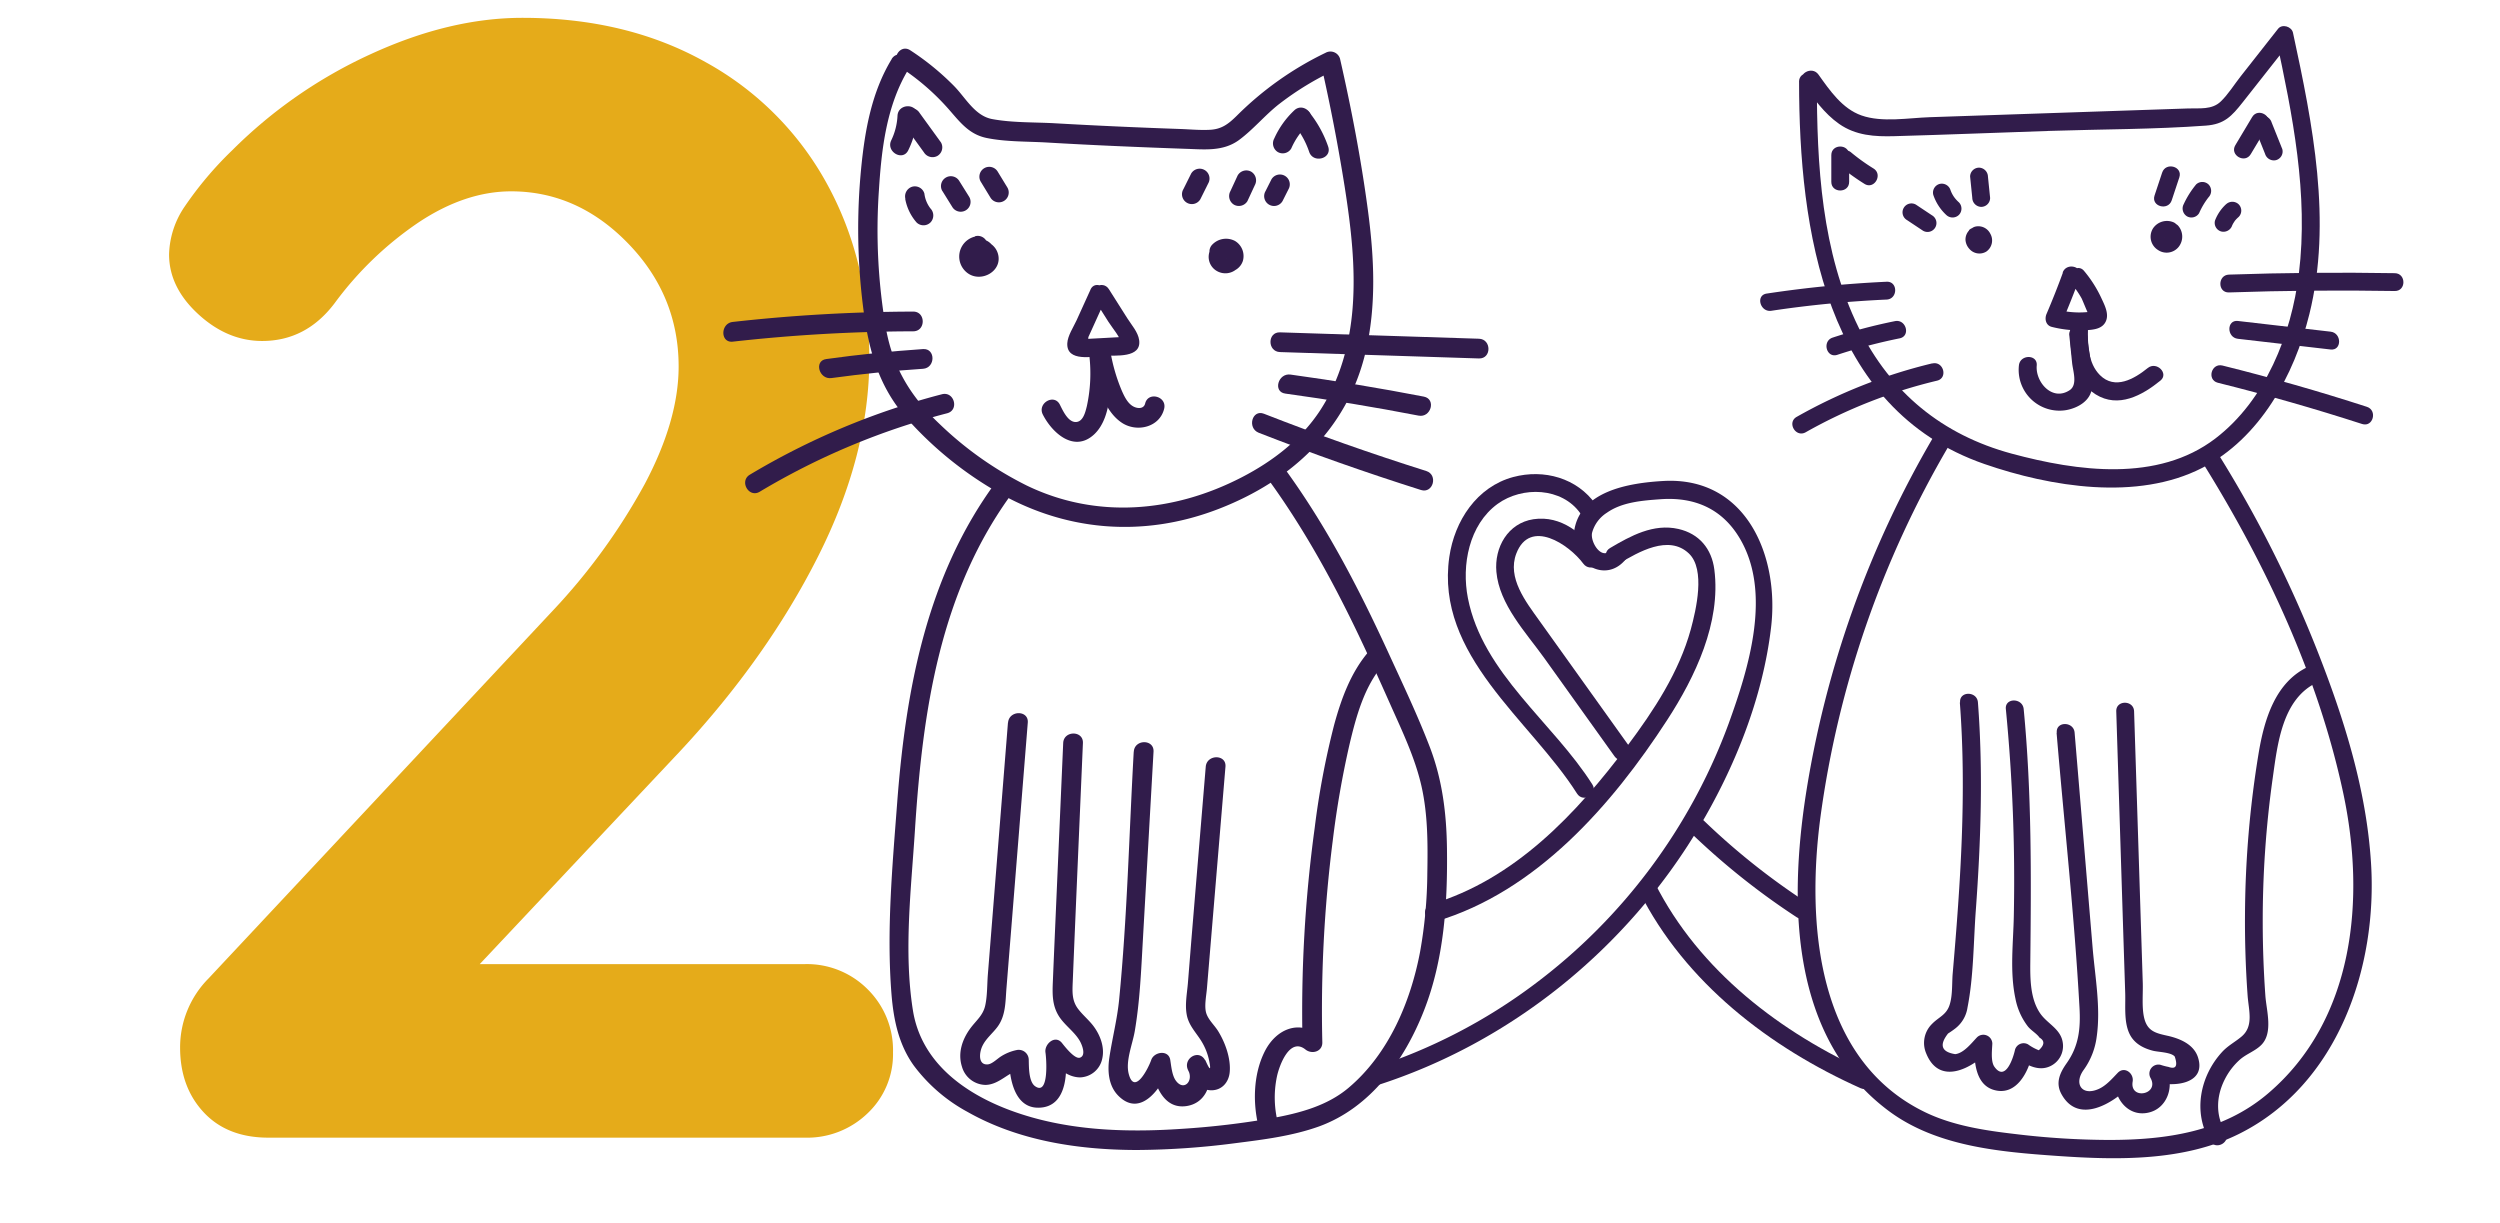 <svg id="Layer_1" data-name="Layer 1" xmlns="http://www.w3.org/2000/svg" viewBox="0 0 701 343"><defs><style>.cls-1{fill:#e5ab1a;}.cls-2{fill:#311c4b;}</style></defs><title>CatFriends</title><path class="cls-1" d="M243.32,277.43a24,24,0,0,1,7.08,17.69,22.75,22.75,0,0,1-7.08,17A24.39,24.39,0,0,1,225.63,319H75.27q-11.51,0-18.13-7.08T50.5,293.79a27.45,27.45,0,0,1,8-19.46l96.41-103a171.3,171.3,0,0,0,25.87-35.6q9.5-17.91,9.51-32.95,0-19.9-14.15-34.5T143.38,53.65q-12.83,0-25.87,8.62A95.74,95.74,0,0,0,93.84,85q-8,10.61-20.34,10.61-9.73,0-17.91-7.52T47.41,71.34a24.81,24.81,0,0,1,4.42-13.49A99.88,99.88,0,0,1,65.1,42.15a133.38,133.38,0,0,1,38.92-27Q126.12,5,146.47,5q29.19,0,51.3,12.38a86,86,0,0,1,34.05,34.05q11.94,21.67,11.94,49.09,0,27-14.37,55.5t-38.7,54.62l-56.17,59.7h91.1A24,24,0,0,1,243.32,277.43Z"/><path class="cls-2" d="M250.07,16.51c-5.68,9.31-7.56,20.07-8.61,30.77a174.63,174.63,0,0,0,.59,39.1c1.44,11.29,4.12,21.48,11.65,30.29a101.78,101.78,0,0,0,24.51,20.43c19.73,11.93,42.15,13.92,63.68,5.53,20.18-7.86,35.87-22.27,41-43.83,3.12-13.13,2.43-26.72.65-40-1.9-14.22-4.61-28.35-7.8-42.34a2.8,2.8,0,0,0-4.06-1.65,91.26,91.26,0,0,0-24.93,17.69c-2.23,2.18-4.09,3.69-7.38,3.89-2.78.16-5.64-.12-8.41-.22q-9-.31-17.95-.72-8.58-.39-17.16-.88c-5.78-.33-12-.12-17.68-1.19-4.84-.92-7.44-6-10.65-9.26a73.47,73.47,0,0,0-12.25-10c-3-2-5.75,2.82-2.79,4.77a66.46,66.46,0,0,1,13.46,11.65c3.21,3.65,5.73,7.14,10.76,8.16,5.43,1.1,11.3.94,16.81,1.26q9.75.57,19.5,1t19.51.77c5.24.17,10.43.79,14.89-2.46,4.06-3,7.3-7,11.28-10.11a83.19,83.19,0,0,1,15.78-9.6L370.41,18q3.91,17.14,6.66,34.51c1.74,11.14,3.09,22.45,2.21,33.74-.78,10.1-3.52,20.24-9.09,28.79-5.36,8.22-13.34,14.32-22,18.79-19.12,9.89-40.84,11.78-60.44,2.24a98.26,98.26,0,0,1-24.1-17c-8.13-7.65-13.2-15.79-15.21-26.85a161.92,161.92,0,0,1-2-38.76c.73-11.68,2.13-23.92,8.34-34.11,1.86-3-2.92-5.82-4.77-2.79Z"/><path class="cls-2" d="M334,48.67l-2.19,4.4a2.76,2.76,0,0,0,4.77,2.79l2.19-4.4A2.76,2.76,0,1,0,334,48.67Z"/><path class="cls-2" d="M347.06,49.15,345,53.61a2.83,2.83,0,0,0,1,3.78,2.8,2.8,0,0,0,3.78-1l2.07-4.46a2.83,2.83,0,0,0-1-3.78,2.8,2.8,0,0,0-3.78,1Z"/><path class="cls-2" d="M356.51,50.3l-1.66,3.3a2.76,2.76,0,1,0,4.77,2.79l1.66-3.3a2.76,2.76,0,0,0-4.77-2.79Z"/><path class="cls-2" d="M253.82,55.75A13.78,13.78,0,0,0,257,62.37a2.78,2.78,0,0,0,3.91,0,2.83,2.83,0,0,0,0-3.91,8.47,8.47,0,0,1-1.71-4.18,2.78,2.78,0,0,0-3.4-1.93,2.83,2.83,0,0,0-1.93,3.4Z"/><path class="cls-2" d="M264.25,53.57,267,58a2.76,2.76,0,1,0,4.77-2.79L269,50.78a2.76,2.76,0,1,0-4.77,2.79Z"/><path class="cls-2" d="M275,50.94l2.7,4.43a2.76,2.76,0,0,0,4.77-2.79l-2.7-4.43A2.76,2.76,0,1,0,275,50.94Z"/><path class="cls-2" d="M305.43,99.56a43.26,43.26,0,0,1-.68,14.34c-.39,1.55-1,4.31-3,4.43-2.27.14-3.76-3.28-4.57-4.88-1.61-3.17-6.38-.38-4.77,2.79,2.64,5.19,8.8,10.76,14.39,5.56,5.33-5,4.78-15.75,4.18-22.25-.33-3.51-5.86-3.55-5.53,0Z"/><path class="cls-2" d="M306,99.75c1.1,6.13,3,15.2,8.67,18.86,4.2,2.69,10.51,1.17,11.76-4,.84-3.46-4.49-4.93-5.33-1.47-.38,1.57-2.12,1.46-3.28.85-1.58-.83-2.48-2.69-3.19-4.26a48.53,48.53,0,0,1-3.31-11.45c-.63-3.5-6-2-5.33,1.47Z"/><path class="cls-2" d="M362.91,30.95a24.68,24.68,0,0,0-5.62,7.9,2.85,2.85,0,0,0,1,3.78,2.78,2.78,0,0,0,3.78-1,20.7,20.7,0,0,1,4.76-6.78c2.59-2.45-1.32-6.35-3.91-3.91Z"/><path class="cls-2" d="M363.18,35.36a24.11,24.11,0,0,1,3.91,7.22c1.14,3.35,6.48,1.91,5.33-1.47a31.81,31.81,0,0,0-5.33-9.66,2.78,2.78,0,0,0-3.91,0,2.83,2.83,0,0,0,0,3.91Z"/><path class="cls-2" d="M251.66,32.45a17.86,17.86,0,0,1-1.75,6.89c-1.55,3.19,3.22,6,4.77,2.79a24.82,24.82,0,0,0,2.51-9.68c.18-3.55-5.34-3.54-5.53,0Z"/><path class="cls-2" d="M253.07,34.44l6,8.28a2.84,2.84,0,0,0,3.78,1,2.79,2.79,0,0,0,1-3.78l-6-8.28a2.84,2.84,0,0,0-3.78-1,2.79,2.79,0,0,0-1,3.78Z"/><path class="cls-2" d="M358.91,98.72l55.79,1.79c3.56.11,3.55-5.41,0-5.53l-55.79-1.79c-3.56-.11-3.55,5.41,0,5.53Z"/><path class="cls-2" d="M360.39,110.36q18.77,2.58,37.38,6.18c3.48.67,5-4.65,1.47-5.33q-18.61-3.6-37.38-6.18c-3.48-.48-5,4.85-1.47,5.33Z"/><path class="cls-2" d="M352.93,121.34q22.49,8.78,45.52,16.06c3.4,1.07,4.86-4.26,1.47-5.33q-23-7.25-45.52-16.06c-3.31-1.29-4.75,4-1.47,5.33Z"/><path class="cls-2" d="M256.06,87.37a465.86,465.86,0,0,0-50.59,2.9c-3.5.39-3.54,5.92,0,5.53a465.86,465.86,0,0,1,50.59-2.9c3.56,0,3.56-5.54,0-5.53Z"/><path class="cls-2" d="M258.81,97.88q-13.62.92-27.14,2.8c-3.51.48-2,5.81,1.47,5.33q12.79-1.75,25.67-2.6c3.53-.24,3.56-5.77,0-5.53Z"/><path class="cls-2" d="M264.11,110.55a205.2,205.2,0,0,0-53.87,22.56c-3,1.82-.27,6.61,2.79,4.77a199.83,199.83,0,0,1,52.55-22c3.44-.89,2-6.23-1.47-5.33Z"/><path class="cls-2" d="M342.6,67.4a4.74,4.74,0,0,0-3.6,3.72,4.56,4.56,0,0,0,2.33,4.94,4.76,4.76,0,0,0,5.45-.65,4.57,4.57,0,0,0,1.08-4.7,4.08,4.08,0,0,0-4.82-2.77,4.43,4.43,0,0,0-3.17,4.34,4.22,4.22,0,0,0,4.11,4,4.53,4.53,0,0,0,4.51-3.08,4.94,4.94,0,0,0-2.19-5.63,5.35,5.35,0,0,0-6.36,1,2.76,2.76,0,0,0,3.91,3.91c.49-.48-.28.17,0,0s-.44.15.06,0c-.73.23.17,0-.24,0q-.33-.06.06,0l-.26-.1c-.6-.45.13.28-.3-.33.2.27,0,0,0-.13.2.53,0-.53,0,0a1.57,1.57,0,0,1,.19-.67c-.19.39.21-.25.36-.34s.5-.15.15-.08q.61-.06.28-.05t.29,0c.13,0,.48.26.17.07a1.72,1.72,0,0,1,.77,1.38c0-.38,0,.12-.05.23q.11-.33,0,0a.88.88,0,0,1-.3.46c.29-.33-.19.14-.35.21a1.84,1.84,0,0,1-1.52-.09l-.31-.26q.23.24,0,0c0-.09-.33-.77-.22-.38s0-.51,0-.17.17-.69,0-.18a2,2,0,0,1,.54-.77q.26-.18.07-.06t.26-.1c-.47.17.45,0,.12,0s.64.19.12,0l.33.14q-.3-.19,0,0t0,0l.22.27c.09.14.15.82.16.6s-.19.57,0,.09l-.14.31q.19-.31,0,0t0,0l-.26.21c.41-.3-.5.13,0,0a2.78,2.78,0,0,0,1.93-3.4,2.84,2.84,0,0,0-3.4-1.93Z"/><path class="cls-2" d="M273.37,66.34a5.76,5.76,0,0,0-2,10.28c3.81,2.73,9.84-.63,8.45-5.48a5,5,0,0,0-5-3.62,3.92,3.92,0,0,0-3.61,5.09,4,4,0,0,0,5.7,2.37,4.39,4.39,0,0,0,1.62-5.76,4.54,4.54,0,0,0-6.38-1.48,5,5,0,0,0-1.2,7.05,2.84,2.84,0,0,0,3.78,1,2.79,2.79,0,0,0,1-3.78c-.37-.52-.06-.06-.49.31-.83.71-2-.58-1.67-1.43a.87.87,0,0,1,.78-.56,1.19,1.19,0,0,1,1.77,0c.83.8-.16,3.27-1.25,2.61-.38-.23-.35-.15-.37-.59,0-.09.09-.16.1-.22,0-.28,0,.27-.17,0-.06-.06.28,0,.28,0s-.41-.27-.19-.1c-.11-.09-.13-.43-.11-.18s0-.08.07-.17c-.21.18.21-.12.2-.11-.17.11-.11.09.22,0a2.76,2.76,0,0,0-1.47-5.33Z"/><path class="cls-2" d="M279.33,135.07c-19.43,26.26-25.36,58.23-27.77,90.12-1.34,17.69-3,35.79-1.59,53.51.57,7.16,2,14.19,6.29,20.13a46.25,46.25,0,0,0,15,12.93c14.34,8.14,31.18,10.67,47.47,10.7a221.81,221.81,0,0,0,27.7-1.92c7.87-1,15.92-2,23.41-4.68,14.5-5.27,24-18.59,29.45-32.52,5.64-14.37,6.64-30.14,6.44-45.43-.13-9.83-1.29-19.26-4.83-28.49-3.42-8.91-7.56-17.6-11.54-26.27-8.44-18.38-17.77-36.35-29.81-52.66-2.09-2.83-6.89-.08-4.77,2.79,9.77,13.23,17.81,27.57,25,42.36,3.51,7.25,6.82,14.59,10.09,21.94s6.93,14.93,8.73,22.94,1.76,16.33,1.62,24.46a130,130,0,0,1-2,21.75c-2.65,14.14-8.83,28.8-20.07,38.28-6,5.08-13.82,7.13-21.42,8.51a230.66,230.66,0,0,1-25.27,3c-16.09,1.1-32.71.52-48-5.12-13.1-4.84-25.16-13.54-27.48-28.11-2.61-16.41-.5-33.89.56-50.37,2.15-33.53,7-67.31,27.55-95,2.12-2.86-2.68-5.62-4.77-2.79Z"/><path class="cls-2" d="M383.87,182.6c-5.06,5.85-7.76,13.27-9.77,20.63a227.28,227.28,0,0,0-5.46,28.92,381.07,381.07,0,0,0-3.41,60.23l4.72-2c-5.63-4.54-12-1.88-15.2,4.21-3.47,6.7-3.56,15.36-1.54,22.49,1,3.42,6.3,2,5.33-1.47a28.71,28.71,0,0,1-.48-13.79c.67-3.12,3.59-11.07,8-7.53,1.75,1.41,4.77.64,4.72-2a376.46,376.46,0,0,1,2.92-56.54,262.37,262.37,0,0,1,4.73-27.13c1.83-7.68,4.09-16.1,9.37-22.2,2.32-2.68-1.58-6.6-3.91-3.91Z"/><path class="cls-2" d="M282.63,202.64,277,273.2c-.23,2.84-.13,6-.75,8.77s-2.54,4.18-4.15,6.36c-2.29,3.11-3.58,6.92-2.38,10.73a7,7,0,0,0,6.64,5.15c3.92-.09,6.4-3.71,10.07-4.42l-3.5-2.66c.13,5.14,1.43,13.49,8.18,13.47,8.6,0,8.31-11.16,7.37-16.92l-4.62,2.69c2.15,2.69,5.27,5.72,9,5.73a6.56,6.56,0,0,0,6.22-5.31c.71-3.18-.59-6.58-2.49-9.1-1.27-1.67-2.9-3-4.19-4.66-1.89-2.4-1.72-4.88-1.6-7.8.91-22.3,1.9-44.59,2.85-66.88.15-3.56-5.38-3.55-5.53,0L295.78,262c-.19,4.41-.38,8.81-.56,13.22-.14,3.37-.22,6.54,1.58,9.53,1.62,2.69,4.45,4.46,6,7.17.6,1.07,1.8,4,.05,4.64-1.47.56-4.33-3.17-5.08-4.11-1.92-2.4-5,.32-4.62,2.69.23,1.39,1.1,12.3-2.93,9.42-1.81-1.3-1.71-5.52-1.76-7.44a2.81,2.81,0,0,0-3.5-2.66,12.92,12.92,0,0,0-4.17,1.69c-1.09.64-2.56,2.21-3.84,2.31-2.77.2-2.37-3.36-1.48-5.18,1-2.1,2.89-3.54,4.25-5.39,2.31-3.14,2.19-7,2.49-10.77l1.2-14.9,4.78-59.59c.28-3.55-5.24-3.53-5.53,0Z"/><path class="cls-2" d="M317.9,210.75c-1.3,23.15-1.83,46.51-4.1,69.59-.54,5.48-1.91,10.74-2.73,16.16-.56,3.71-.3,7.94,2.52,10.76,6.57,6.57,12.64-3.09,14.54-8.57H322.8c.85,5.14,3.26,12.44,9.9,11.45,6.19-.92,8-8.05,5.18-12.92-1.79-3.15-6.23-.39-4.77,2.79,1.26,2.74,3.16,5.68,6.54,5.71,3,0,4.9-2.28,5.16-5.07.35-3.81-1.22-8.2-3.17-11.4-1-1.69-2.79-3.21-3.4-5.13s0-4.85.18-6.92l5.2-62.21c.3-3.54-5.23-3.52-5.53,0l-4,48.21-1,12.44c-.24,2.88-.86,6-.34,8.84.55,3.08,2.62,5,4.18,7.56a16.86,16.86,0,0,1,2.14,5.49c.81,4.08-.6.83-1.12-.3L333.11,300c1.74,3.06-1.21,6.21-3.49,2.89-1-1.5-1.2-3.94-1.48-5.69-.48-2.91-4.53-2.32-5.33,0s-4.72,10.1-6.32,3.9c-.93-3.61,1.07-8.31,1.69-11.92,1.44-8.39,1.79-16.92,2.27-25.41l3-53c.2-3.55-5.33-3.54-5.53,0Z"/><path class="cls-2" d="M504.46,22.91c0,41.35,7.21,91.71,52,107.21,18.54,6.41,42.83,10.41,61,1.1,16.24-8.33,25.86-26,30.09-43.15,6.42-26,.94-53.25-4.6-78.9-.37-1.71-3-2.57-4.18-1.1L628.28,21.41c-1.79,2.27-3.5,5.06-5.59,7.06-2.48,2.37-5.92,1.83-9.12,1.94l-36.71,1.24-35.72,1.21c-6,.2-13.4,1.55-19.18-.49-5.39-1.89-8.88-7-12.06-11.46-1.85-2.6-6.19-.1-4.32,2.52,2.92,4.1,5.93,8.39,10.11,11.31,4.7,3.29,10,3.6,15.52,3.44,14.56-.4,29.11-1,43.66-1.48s29.18-.42,43.66-1.48c5.17-.38,7.23-2.61,10.36-6.58l13.44-17.06-4.18-1.1c4.68,21.68,9.2,44,6.45,66.28-2.11,17.11-9.36,35.46-23.42,46.2-16.15,12.33-38.69,9.2-57.05,4.25-19.51-5.26-34-17.14-42.93-35.29-10.46-21.3-11.76-45.7-11.75-69,0-3.22-5-3.22-5,0Z"/><path class="cls-2" d="M631.5,32.83l-4.71,7.88c-1.66,2.77,2.67,5.29,4.32,2.52l4.71-7.88c1.66-2.77-2.67-5.29-4.32-2.52Z"/><path class="cls-2" d="M632.13,35.65l3,7.5a2.58,2.58,0,0,0,3.08,1.75,2.52,2.52,0,0,0,1.75-3.08l-3-7.5a2.58,2.58,0,0,0-3.08-1.75,2.52,2.52,0,0,0-1.75,3.08Z"/><path class="cls-2" d="M513.5,43.5V51c0,3.22,5,3.22,5,0V43.5c0-3.22-5-3.22-5,0Z"/><path class="cls-2" d="M515.64,46.38a65,65,0,0,0,7.16,5.18c2.74,1.7,5.25-2.62,2.52-4.32a55.55,55.55,0,0,1-6.15-4.4,2.57,2.57,0,0,0-3.54,0,2.52,2.52,0,0,0,0,3.54Z"/><path class="cls-2" d="M552.42,49.51l.61,6a2.57,2.57,0,0,0,2.5,2.5,2.52,2.52,0,0,0,2.5-2.5l-.61-6a2.57,2.57,0,0,0-2.5-2.5,2.52,2.52,0,0,0-2.5,2.5Z"/><path class="cls-2" d="M542.1,54.66a13.59,13.59,0,0,0,3.63,5.61,2.55,2.55,0,0,0,3.54,0,2.53,2.53,0,0,0,0-3.54,9.05,9.05,0,0,1-1.39-1.55,8.14,8.14,0,0,1-.95-1.85,2.56,2.56,0,0,0-3.08-1.75,2.52,2.52,0,0,0-1.75,3.08Z"/><path class="cls-2" d="M534.71,61.7l4.51,3a2.5,2.5,0,0,0,2.52-4.32l-4.51-3a2.5,2.5,0,0,0-2.52,4.32Z"/><path class="cls-2" d="M606.27,48.39l-2.14,6.45c-1,3.06,3.81,4.37,4.82,1.33l2.14-6.45c1-3.06-3.81-4.37-4.82-1.33Z"/><path class="cls-2" d="M615.76,51.76a25.39,25.39,0,0,0-3.44,5.47,2.58,2.58,0,0,0,.9,3.42,2.52,2.52,0,0,0,3.42-.9,20.66,20.66,0,0,1,2.66-4.46,2.58,2.58,0,0,0,0-3.54,2.52,2.52,0,0,0-3.54,0Z"/><path class="cls-2" d="M624.23,57.23a12,12,0,0,0-3.14,4.6,2.51,2.51,0,0,0,1.75,3.08,2.58,2.58,0,0,0,3.08-1.75c-.1.24-.07.15,0,0l.21-.41c.17-.3.37-.58.55-.87s-.23.23,0,0l.3-.34a10,10,0,0,1,.74-.71,2.51,2.51,0,0,0,0-3.54,2.56,2.56,0,0,0-3.54,0Z"/><path class="cls-2" d="M552.12,64.63a3.74,3.74,0,0,0-1,2.59,4.14,4.14,0,0,0,1.11,2.59,3.71,3.71,0,0,0,4.72.74,3.8,3.8,0,0,0,1.14-5,3.75,3.75,0,0,0-4.26-2,2.5,2.5,0,1,0,1.33,4.82q.38-.09-.38,0-.74-.13-.44-.06t-.38-.18l.16.09c-.11-.08-.52-.45-.22-.13-.46-.5-.3-.4-.17-.18s-.21-.6-.11-.23,0-.73,0-.23c0,.17.21-.73,0-.25l.17-.43q.47-.56.22-.29.56-.39.3-.24t.36-.15q.76-.07.38-.06l.47.06c-.39-.08.6.35.18.08-.16-.11.55.47.15.1s.34.53.14.17.22.62.09.22,0,.67,0,.28q-.14.75,0,.38a1.56,1.56,0,0,1-.44.76,2.69,2.69,0,0,0,.73-1.77,2.5,2.5,0,0,0-4.27-1.77Z"/><path class="cls-2" d="M609.71,62.45a4.7,4.7,0,0,0-6,1.58,4.38,4.38,0,0,0,1.36,6.05,4.32,4.32,0,0,0,5.86-.9,4.65,4.65,0,0,0-.22-5.94,2.51,2.51,0,0,0-3.54,0,2.56,2.56,0,0,0,0,3.54c-.45-.53.05.29-.24-.38.18.41,0-.36,0-.08s.12-.53,0-.08.26-.4,0,0l.19-.24q-.24.22,0,0c.16-.06.63-.21.23-.15.82-.13-.41-.09.42,0-.44,0,.24.1,0,0s-.11-.07,0,0,.15.1,0-.06l.17.21q-.16-.31,0,0c0,.16.07.65.09.24,0,.1-.25.82-.07.44l-.18.23q.25-.23,0,0c-.25.27.09-.09.2-.09q-.45.18-.18.1t-.23,0c.41,0-.25-.08-.41-.16a2.56,2.56,0,0,0,3.42-.9,2.53,2.53,0,0,0-.9-3.42Z"/><path class="cls-2" d="M578.43,76.46Q576.3,82.29,573.86,88c-.61,1.41-.23,3.26,1.49,3.67a31.94,31.94,0,0,0,9.37.93c2.22-.13,4.9-.3,5.83-2.68.83-2.12-.53-4.58-1.4-6.48A34.25,34.25,0,0,0,584.4,76c-2-2.49-5.56,1.07-3.54,3.54a28.94,28.94,0,0,1,2.8,4.08c.27.48,1.82,4.46,2,4.49l.85-.75a10.93,10.93,0,0,1-1.35.16c-.81.07-1.62.1-2.44.09a27.14,27.14,0,0,1-6.09-.8l1.49,3.67q2.71-6.3,5.07-12.72c1.11-3-3.72-4.33-4.82-1.33Z"/><path class="cls-2" d="M625,82q23.24-.79,46.5-.4c3.22.05,3.22-4.95,0-5q-23.25-.39-46.5.4c-3.21.11-3.22,5.11,0,5Z"/><path class="cls-2" d="M627.5,95l26,3c3.19.36,3.17-4.64,0-5l-26-3c-3.19-.36-3.17,4.64,0,5Z"/><path class="cls-2" d="M621.86,107.32q20.44,5.09,40.48,11.57c3.07,1,4.38-3.83,1.33-4.82q-20-6.48-40.48-11.57c-3.12-.78-4.45,4-1.33,4.82Z"/><path class="cls-2" d="M529,79a326,326,0,0,0-33.63,3.32c-3.17.48-1.82,5.3,1.33,4.82A313.1,313.1,0,0,1,529,84c3.2-.15,3.22-5.15,0-5Z"/><path class="cls-2" d="M531.33,90.05a152.39,152.39,0,0,0-17.47,4.62c-3,1-1.74,5.83,1.33,4.82a152.39,152.39,0,0,1,17.47-4.62c3.15-.64,1.82-5.46-1.33-4.82Z"/><path class="cls-2" d="M541.79,101.89a146.63,146.63,0,0,0-38,15c-2.8,1.58-.28,5.9,2.52,4.32a141.75,141.75,0,0,1,36.84-14.47c3.13-.75,1.8-5.57-1.33-4.82Z"/><path class="cls-2" d="M542.13,122.53a284.83,284.83,0,0,0-35.79,100.38c-4.71,30.74-4.24,68.22,23.34,88.66,13.39,9.92,31.05,11.42,47.15,12.55,16.88,1.18,35.5,1.55,51-6.18,27.78-13.83,38.88-46.81,37-76-1.29-20.56-7.59-40.54-15.1-59.6a339.71,339.71,0,0,0-27.72-55c-1.7-2.73-6-.22-4.32,2.52,17.62,28.3,32.4,59.86,39.37,92.6,6.26,29.41,3.21,63.49-21.14,84.18-12.65,10.75-28.49,13-44.6,13A223.18,223.18,0,0,1,565.21,318c-8.61-1-17.54-2.33-25.42-6.14-30.55-14.78-33.24-53.21-29.35-82.65a279.68,279.68,0,0,1,36-104.18c1.63-2.78-2.69-5.3-4.32-2.52Z"/><path class="cls-2" d="M549.54,197c1.93,25.33.18,50.67-2,75.92-.24,2.77,0,6-.82,8.69-.89,3-3.09,3.53-5,5.52a7.46,7.46,0,0,0-1.64,8.18c3.73,9.35,13,4.22,17.84-.86l-4.27-1.77c-.18,4.6.11,11.6,5.67,13,6.13,1.58,9.48-5.16,10.51-10l-3.67,1.49c2.52,1.64,5.45,3.15,8.45,1.91a6.24,6.24,0,0,0,3.77-6.85c-.59-3.71-4.22-5.14-6.22-7.95-2.91-4.1-2.91-9.84-2.86-14.66.25-23.73.42-47.14-1.86-70.81-.31-3.17-5.31-3.21-5,0a495.09,495.09,0,0,1,2.23,58.2c-.16,7.56-1.14,15.44.44,22.92a18.55,18.55,0,0,0,3.52,7.9c.9,1.12,2.5,2,3.26,3.13q2.23,1.3-.21,3.53a13.44,13.44,0,0,1-3-1.64,2.52,2.52,0,0,0-3.67,1.49c-.5,2.35-2.7,9.09-5.77,4.79-1.09-1.52-.66-4.76-.59-6.52a2.53,2.53,0,0,0-4.27-1.77c-1.56,1.63-3.74,4.49-6.15,4.74q-5.78-.93-2-5.78,1.06-.67,2.05-1.43a9.07,9.07,0,0,0,3.4-5.82c1.73-8.73,1.68-18.33,2.33-27.2,1.42-19.45,2.09-39,.6-58.41-.24-3.19-5.25-3.21-5,0Z"/><path class="cls-2" d="M576.67,205.51c2.15,25.63,5,51.3,6.42,77,.33,5.86-.16,10.75-3.61,15.63-1.91,2.71-3.18,5.52-1.43,8.68,4.76,8.62,14.55,2.5,19.26-2.36L593.13,302c-.87,5.32,3.23,11.28,9.19,10,5.51-1.14,7.53-7.71,5-12.26l-2.82,3.67c4.9,1.47,14.31.61,11.79-7-1.21-3.66-5.19-5.25-8.6-6s-5.72-1.34-6.54-5.33c-.6-2.91-.22-6.58-.32-9.56l-2.43-76.06c-.1-3.21-5.1-3.22-5,0l2,63.22.51,15.8c.11,3.53-.37,7.78,1.07,11.11,1.22,2.82,3.72,4.24,6.57,5,1.5.43,5.22.41,6.25,1.67q1.35,4-1.77,2.9a16.74,16.74,0,0,1-2.21-.58,2.53,2.53,0,0,0-2.82,3.67c2.63,4.72-5.91,6.3-5,1,.38-2.3-2.29-4.38-4.18-2.43-1.58,1.64-3.25,3.6-5.38,4.54-4.69,2.07-7-1.5-4.17-5.37a20.28,20.28,0,0,0,3.65-9.33c1.16-8.14-.47-16.8-1.15-24.92l-5.05-60.32c-.27-3.18-5.27-3.21-5,0Z"/><path class="cls-2" d="M647.45,186.86c-9.44,4.24-12.54,14.87-14.12,24.27A286.18,286.18,0,0,0,629.5,256q-.1,11.58.73,23.15c.3,4.14,1.76,8.56-1.66,11.47-1.81,1.54-3.81,2.53-5.47,4.33-6.21,6.74-8.28,16.93-3.41,25,1.67,2.75,6,.24,4.32-2.52-2.79-4.6-2.61-9.92-.23-14.68a18.7,18.7,0,0,1,4.22-5.57c1.82-1.64,4.28-2.42,6-4.11,3.48-3.39,1.51-9.67,1.21-13.87q-.72-10.11-.74-20.25a287.26,287.26,0,0,1,2.79-40.7c1.36-9.62,2.66-22.5,12.7-27,2.93-1.32.39-5.63-2.52-4.32Z"/><path class="cls-2" d="M451.87,154c-2.59,3.44-6-1.87-5.46-4.58a9.62,9.62,0,0,1,4.15-5.64c4.25-3,9.92-3.42,14.95-3.79,9.45-.7,17.22,2.51,22.22,10.8,9.23,15.31,2.64,36.48-3,52.06A160.33,160.33,0,0,1,430.24,276a154.25,154.25,0,0,1-45.68,23.58c-3.05,1-1.75,5.8,1.33,4.82,37.7-12,70.1-38.27,90.38-72.17,10.16-17,18-36.48,20.33-56.23,2.42-20.13-7-42.47-30.25-41.13-9.33.54-23.6,2.71-25,14.4-1,8.6,9,14.9,14.79,7.2,1.93-2.57-2.4-5.07-4.32-2.52Z"/><path class="cls-2" d="M454,158c5.36-3.17,13.9-8.22,19.58-2.79,4.69,4.49,2,15.78.52,21.26-3.3,12-10.36,22.75-17.77,32.64-14.21,19-31.6,37.49-55,44.43-3.08.91-1.77,5.74,1.33,4.82C430.79,250,452,225.75,467.47,201.9c7.86-12.1,15.14-27.33,13.23-42.2-.75-5.84-4.25-10.05-10.07-11.38-7-1.59-13.38,1.93-19.17,5.35-2.77,1.64-.26,6,2.52,4.32Z"/><path class="cls-2" d="M447.45,141.45c-5.21-7.42-14.51-10-23.15-7.69-10.22,2.76-16.45,12.31-17.91,22.39-4,27.71,22.69,45.66,35.81,66.37,1.72,2.71,6,.21,4.32-2.52-11-17.41-30.77-31.13-34.92-52.28-1.82-9.26.3-20.58,8.33-26.43,6.91-5,18.05-4.67,23.22,2.68,1.84,2.61,6.17.12,4.32-2.52Z"/><path class="cls-2" d="M459.71,250.13c12.82,25.4,36.48,43.58,62,55,2.91,1.3,5.46-3,2.52-4.32-24.85-11.13-47.76-28.52-60.23-53.23-1.45-2.87-5.77-.34-4.32,2.52Z"/><path class="cls-2" d="M448.29,155.59c-4.37-5.89-10.46-11.16-18.32-10-7.17,1.1-11,7.91-10.38,14.77.81,9.14,8.28,17,13.38,24.1l19.77,27.64c1.86,2.59,6.19.1,4.32-2.52q-12.71-17.77-25.42-35.54c-3.75-5.25-9.09-12-6.46-18.84,3.81-9.91,14.76-2.57,18.79,2.86,1.9,2.56,6.24.07,4.32-2.52Z"/><path class="cls-2" d="M474.29,233.71a202.2,202.2,0,0,0,29.45,23.45c2.7,1.77,5.21-2.56,2.52-4.32a195.18,195.18,0,0,1-28.43-22.67c-2.32-2.23-5.86,1.3-3.54,3.54Z"/><path class="cls-2" d="M580.47,92c-.11,6.82.81,14.63,7.16,18.59s13.05.28,18.13-3.85c2.5-2-1.06-5.55-3.54-3.54-3.77,3.06-9.18,6.17-13.38,2-3.42-3.41-3.45-8.7-3.37-13.19.05-3.22-4.95-3.22-5,0Z"/><path class="cls-2" d="M580.23,94l.79,7.76c.23,2.27,1.62,6.12-.69,7.65-4.91,3.24-9.64-2.33-9.23-6.91.29-3.2-4.71-3.18-5,0A11.44,11.44,0,0,0,579.33,115c3.29-.58,6.89-2.62,7.25-6.25.46-4.64-.88-10-1.36-14.67-.32-3.17-5.33-3.2-5,0Z"/><path class="cls-2" d="M305.78,81.21l-3.92,8.63c-.85,1.86-2.49,4.3-2.59,6.41-.27,5.38,7.33,3.68,10.38,3.51s10.49.76,9.77-4.4c-.31-2.24-2.17-4.29-3.33-6.13l-5.16-8.15c-1.72-2.71-6-.21-4.32,2.52l4.19,6.63c1.16,1.82,3.4,4.33,3.8,6.46l.25-1.93q1.58-.46.24-.29l-1.81.1-3.63.2-3,.16-1.81.1q-2.06-.17-.66.32,1,.78,1-.83l.49-1.08,1.47-3.24,2.94-6.47c1.32-2.91-3-5.45-4.32-2.52Z"/></svg>